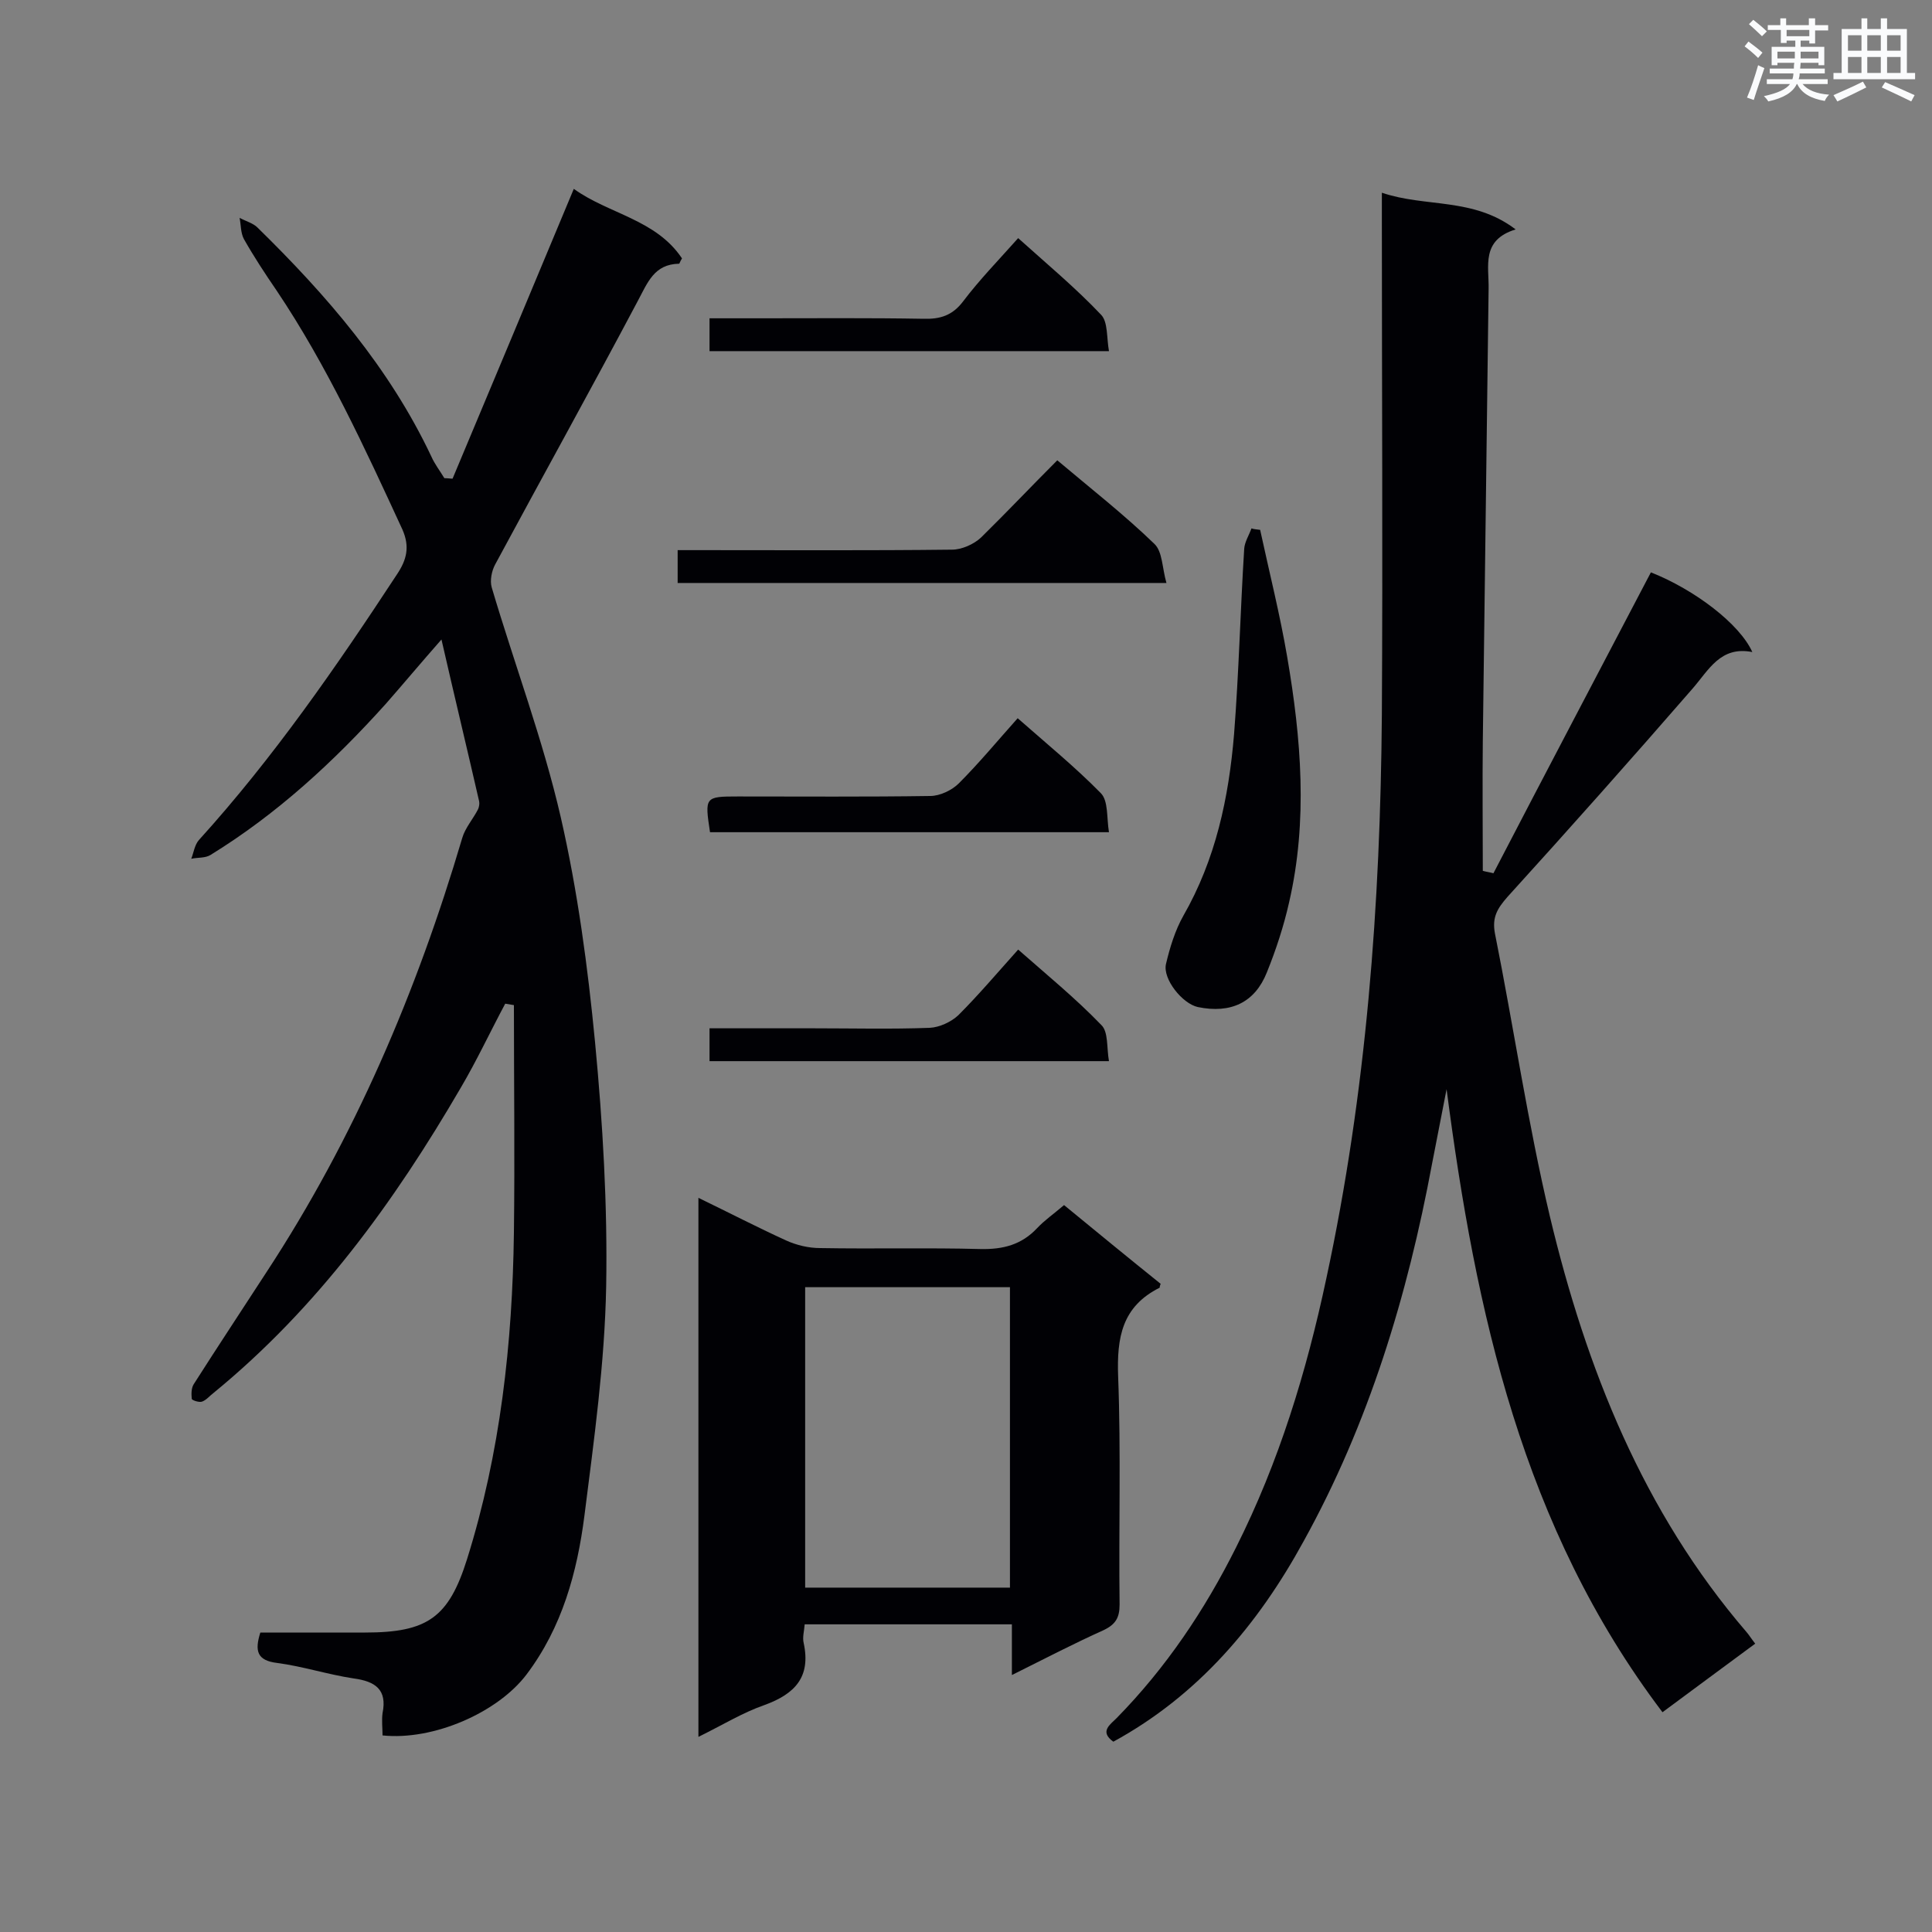 <svg enable-background="new 0 0 400 400" viewBox="0 0 400 400" xmlns="http://www.w3.org/2000/svg"><rect x="0" y="0" width="400" height="400" fill="#808080" stroke="none"/><g fill="#010105"><path d="m230.5 360.6c-2.9-2.1-.7-3.5.7-4.9 10.2-10.4 18.2-22.3 24.7-35.3 8.9-17.7 14.6-36.4 18.7-55.7 8.3-38.5 11.2-77.5 11.5-116.8.2-34 0-67.9 0-101.9 0-1.7 0-3.5 0-6.1 9.1 3.1 18.9.9 27.7 7.6-7.2 2.2-5.5 7.6-5.6 12.3-.4 31.2-.8 62.4-1.2 93.6-.1 9 0 17.9 0 26.9.7.2 1.5.3 2.2.5 10.8-20.8 21.7-41.5 32.6-62.3 9.1 3.6 18.4 10.7 21 16.5-6.6-1.3-9 3.7-12.4 7.6-12.6 14.5-25.4 28.9-38.3 43.1-2.1 2.4-3.2 4.2-2.6 7.5 3.9 19.5 6.8 39.3 11.4 58.7 7.5 31.4 19.3 61.1 40.7 86 .6.7 1 1.4 1.8 2.4-6.4 4.7-12.7 9.4-19.2 14.2-29-38.3-38.7-82.9-44.7-129-.5 2.6-1 5.1-1.5 7.7s-1 5.2-1.5 7.7c-5.1 27.4-13.1 53.8-26.6 78.2-9.4 17.2-21.8 31.9-39.4 41.5z"/><path d="m93.7 99.1c8.3-19.8 16.6-39.6 25.1-60 7.2 5.2 17 6.3 22.4 14.4-.4.6-.5 1.1-.6 1.1-5.2.1-6.5 3.9-8.6 7.8-9.7 18.3-19.7 36.3-29.5 54.5-.7 1.3-1.1 3.3-.7 4.7 4.7 15.9 10.6 31.5 14.3 47.6 3.5 15.3 5.6 31 7.1 46.6 1.6 16.8 2.6 33.8 2.3 50.6-.3 15.8-2.5 31.6-4.5 47.4-1.5 11.7-4.6 23.1-12 32.9-6 7.9-19.3 13.7-29.8 12.6 0-1.5-.2-3.1 0-4.6 1-4.9-1.5-6.6-6-7.2-5.3-.8-10.5-2.5-15.8-3.2-4.2-.5-4.7-2.5-3.5-6.3h21.7c12.9 0 17.3-3.1 21.1-15.2 6.9-22 9.4-44.7 9.7-67.6.2-15.7 0-31.4 0-47.1-.6-.1-1.2-.2-1.8-.3-3.1 5.8-5.9 11.8-9.2 17.4-13.8 23.7-29.7 45.6-51.2 63.2-.8.6-1.5 1.5-2.4 1.8-.6.2-2.1-.3-2.1-.6-.1-1-.1-2.2.4-3 4.9-7.7 10-15.4 15-23.1 18.3-27.9 31.2-58.2 40.6-90 .6-2.1 2.3-4 3.3-6 .2-.5.3-1.1.2-1.6-2.5-10.9-5.1-21.7-7.8-33.5-4.4 5-7.9 9.2-11.5 13.3-10.8 12-22.5 22.8-36.3 31.3-1.1.7-2.7.5-4 .8.5-1.3.7-2.9 1.6-3.9 15.4-17 28.4-35.8 41-55 2-3 2.7-5.7 1.1-9.3-7.8-16.9-15.6-33.9-26-49.4-2.4-3.5-4.7-7-6.8-10.7-.7-1.3-.6-3-.9-4.4 1.3.7 2.8 1.1 3.7 2 14.3 14 27.3 29 36 47.4.7 1.6 1.8 3 2.7 4.5.7 0 1.2.1 1.7.1z"/><path d="m144.6 248c6.4 3.1 12.2 6.1 18.1 8.8 2.2 1 4.7 1.6 7.1 1.6 11.1.2 22.1-.1 33.2.2 4.7.1 8.5-.9 11.7-4.3 1.6-1.7 3.5-3 5.6-4.8 6.7 5.5 13.4 11 20 16.3-.2.5-.2.7-.2.8-7.8 3.9-8.9 10.3-8.6 18.4.6 15.7.1 31.5.3 47.2 0 2.7-.8 4.1-3.3 5.3-6.2 2.8-12.2 5.9-19 9.3 0-3.8 0-7 0-10.5-14.6 0-28.6 0-42.9 0-.1 1.4-.5 2.7-.2 3.9 1.5 7-1.8 10.5-8.1 12.8-4.6 1.6-8.8 4.2-13.7 6.6 0-37.4 0-74.1 0-111.6zm64.5 18.5c-14.5 0-28.5 0-42.4 0v62.2h42.4c0-20.9 0-41.5 0-62.2z"/><path d="m260.9 109.7c1.9 8.8 4.1 17.5 5.6 26.3 2.9 16.9 4.3 33.9.4 50.8-1.1 4.9-2.7 9.8-4.6 14.5-2.5 6.3-7.5 8.6-14.3 7.2-3.2-.7-7.3-5.8-6.6-8.9.8-3.4 1.9-7 3.6-10 6.7-11.7 9.4-24.4 10.5-37.6 1-12.8 1.3-25.6 2.1-38.4.1-1.4 1-2.8 1.5-4.2.6.2 1.2.2 1.8.3z"/><path d="m218.9 95.3c7 5.9 13.9 11.3 20.1 17.3 1.7 1.6 1.6 5 2.5 8.1-34.4 0-67.6 0-101.2 0 0-2.2 0-4.3 0-6.8h4.8c17.3 0 34.7.1 52-.1 2 0 4.5-1.1 6-2.5 5.3-5.2 10.4-10.6 15.8-16z"/><path d="m229.6 172.3c-28.3 0-55.4 0-82.6 0-1.1-7.3-1.1-7.4 5.8-7.4 13.3 0 26.5.1 39.8-.1 2 0 4.5-1.2 5.9-2.6 4.2-4.2 8-8.8 12.2-13.5 5.9 5.2 11.9 10.1 17.2 15.5 1.6 1.6 1.2 5.1 1.7 8.1z"/><path d="m210.8 49.3c6 5.4 11.9 10.3 17.2 15.9 1.4 1.5 1.1 4.7 1.6 7.5-28 0-55.2 0-82.7 0 0-2.2 0-4.2 0-6.8h10.6c11.2 0 22.4-.1 33.7.1 3.5.1 6-.7 8.2-3.6 3.4-4.5 7.4-8.6 11.4-13.1z"/><path d="m229.6 219.7c-28 0-55.2 0-82.7 0 0-2.2 0-4.3 0-6.8h21.6c8 0 16 .2 24-.1 2-.1 4.4-1.2 5.9-2.6 4.2-4.2 8.1-8.8 12.4-13.6 5.9 5.2 11.9 10.1 17.2 15.6 1.5 1.4 1.1 4.7 1.6 7.5z"/></g><path d="m361.2 9.6.8-1c.9.7 1.9 1.4 2.9 2.3l-.9 1.1c-1-1-2-1.8-2.8-2.4zm.5 10.6c.9-2.1 1.6-4.3 2.3-6.7.4.2.8.4 1.3.6-.7 2.1-1.5 4.3-2.2 6.6zm.4-15.2.9-.9c1 .8 2 1.6 2.8 2.4l-1 1c-.9-.9-1.8-1.7-2.7-2.5zm12.5-1.2h1.2v1.4h2.7v1.1h-2.7v2.7h-1.2v-.6h-1.8v1.3h4.9v3.8h-1.2v-.5h-3.7c0 .4-.1.9-.1 1.2h5.1v1h-5.2c0 .5-.1.9-.2 1.2h6v1h-5.2c1.1 1.3 2.9 2 5.5 2.2-.4.4-.7.8-.9 1.3-2.9-.5-4.8-1.6-5.7-3.5h-.1c-.8 1.7-2.7 2.9-5.9 3.6-.2-.4-.6-.8-.9-1.1 2.8-.6 4.6-1.4 5.4-2.5h-4.8v-1h5.3c.1-.3.2-.7.2-1.2h-4.9v-1h5c0-.4 0-.8.1-1.2h-3.5v.5h-1.2v-3.8h4.9v-1.3h-1.8v.5h-1.2v-2.7h-2.7v-1h2.6v-1.4h1.2v1.4h4.7v-1.4zm-6.6 8.3h3.6c0-.4 0-.9 0-1.4h-3.6zm1.9-4.6h4.7v-1.3h-4.7zm6.6 3.2h-3.7v1.4h3.7z" fill="#fafbfc"/><path d="m385.3 3.8h1.3v2.2h2.8v-2.2h1.3v2.2h4.1v9.1h1.7v1.3h-16.9v-1.3h1.7v-9.1h4.1v-2.2zm.4 13.1.7 1.2c-1.8.9-3.8 1.9-6 2.9-.2-.4-.5-.8-.8-1.3 2.3-1 4.3-1.9 6.1-2.8zm-3.1-6.4h2.8v-3.2h-2.8zm0 4.6h2.8v-3.3h-2.8zm4-4.6h2.8v-3.2h-2.8zm0 4.6h2.8v-3.3h-2.8zm3.7 1.9c2.1.9 4.1 1.8 6.1 2.7l-.7 1.3c-2.2-1.1-4.2-2-6.1-2.9zm3.2-9.7h-2.8v3.2h2.8zm-2.8 7.8h2.8v-3.3h-2.8z" fill="#fafbfc"/></svg>